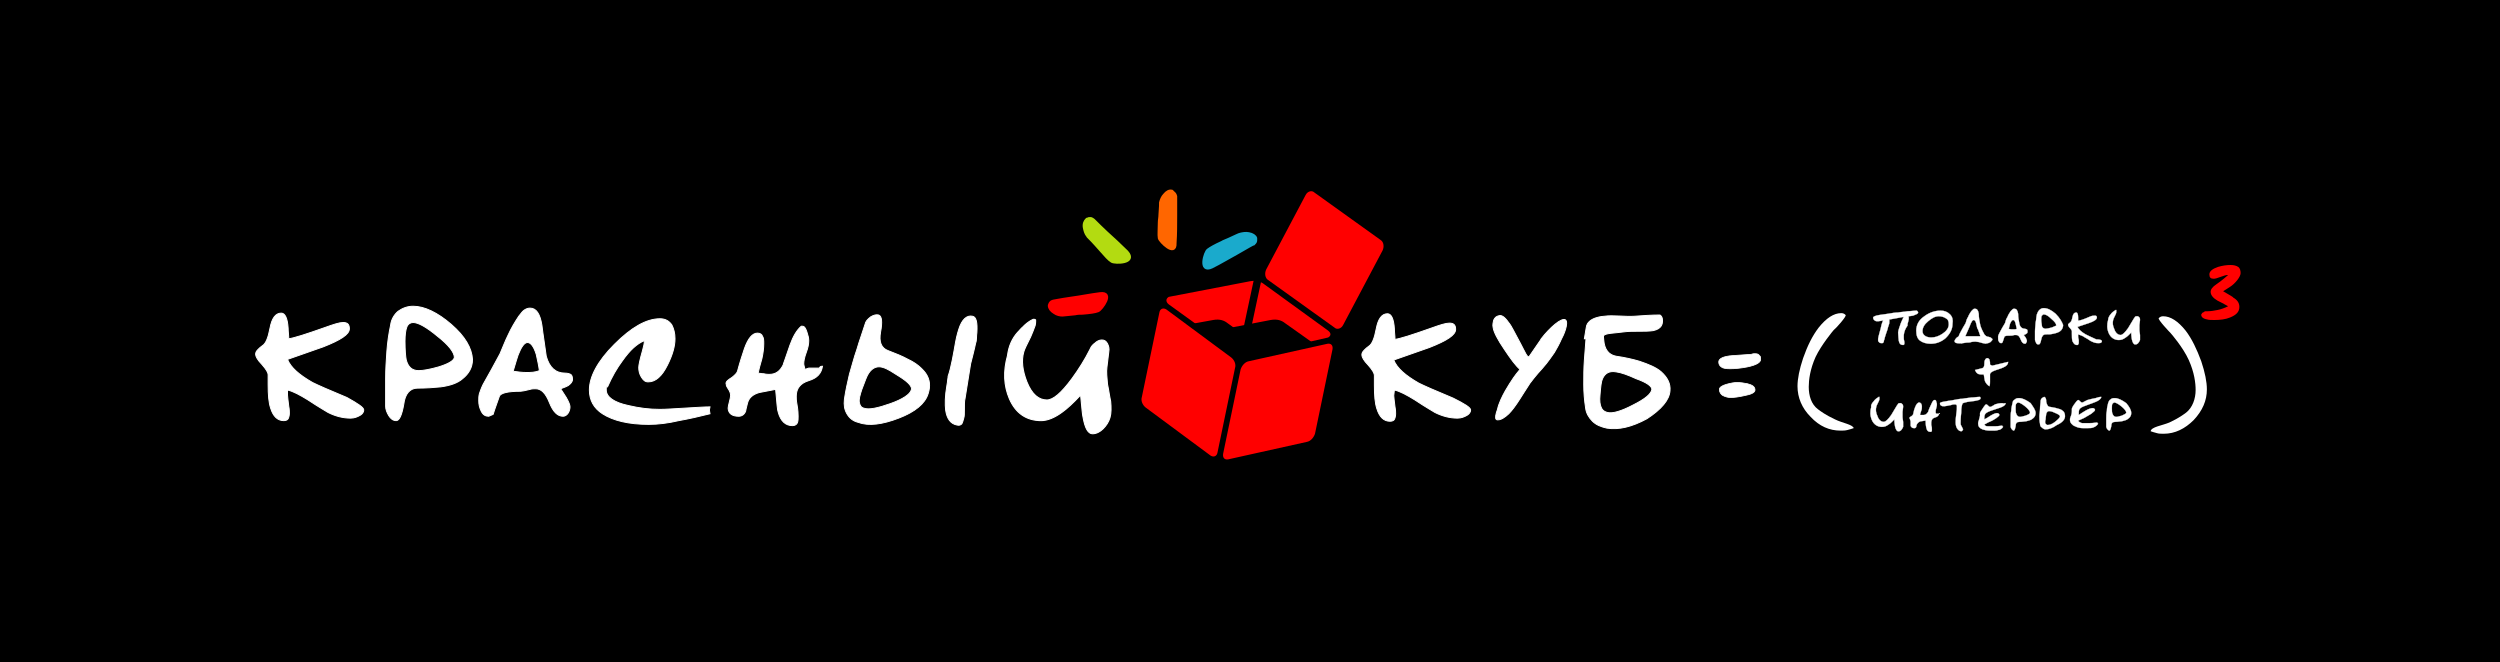<svg id="Слой_1" xmlns="http://www.w3.org/2000/svg" viewBox="0 0 400 106"><style>.st0{stroke-width:4.46e-2}.st0,.st1,.st2,.st3,.st4{fill:#fff;stroke:#fff}.st1{stroke-width:4.93e-2}.st2{stroke-width:.157}.st3{stroke-width:4.53e-2}.st4{stroke-width:.128}.st5{fill:red}.st6,.st7{fill:#fff}.st7{stroke:#fff;stroke-width:.148}.st8{fill:red;stroke:red}.st10,.st11,.st8,.st9{stroke-width:.5}.st9{fill:#b3db11;stroke:#b3db11}.st10{fill:#f60;stroke:#f60}.st11{fill:#1aaacc;stroke:#1aaacc}.st12{stroke-width:.174}.st12,.st13,.st14{fill:#fff;stroke:#fff}.st13{stroke-width:.161}.st14{stroke-width:5.38e-2}.st15{fill:red}.st15,.st16{fill-rule:evenodd;clip-rule:evenodd}.st17{fill:none;stroke:#000;stroke-width:1.197;stroke-linecap:round;stroke-linejoin:round}</style><path d="M0-.7h400v107.2H0z"/><path class="st0" d="M329.6 66.6c0 .2-.3.5-.8.9s-.9.5-1.2.5c-.1 0-.2-.1-.3-.2-.1-.1-.1-.4 0-.7 0-.4.1-.7.1-.9.1-.3.3-.5.6-.4.2 0 .5.1.9.3.5.2.7.4.7.5zm.8 0c0-.4-.1-.7-.4-.9-.2-.2-.6-.3-1-.4-.3-.1-.6-.1-1-.2-.3 0-.5-.3-.6-.8 0-.5-.1-.7-.3-.8-.1 0-.2.1-.4.2-.1.1-.2.3-.2.4 0 .4-.1.8-.1 1.3 0 .4-.1.8-.1 1.2 0 .4 0 .8.1 1.2 0 .3.1.5.3.6.2.2.4.3.6.3.5 0 1.1-.2 1.8-.7.9-.4 1.3-.9 1.3-1.4z"/><path class="st1" d="M310.3 66.1c-.1.4-.3.6-.7.7-.4.1-.6.4-.6.8v.4c.1.3.1.5.1.6v.3c0 .1-.1.2-.2.2-.4 0-.6-.2-.7-.7 0 0-.1-.4-.1-1.1-.3 0-.5.1-.8.1-.3.1-.5.3-.6.5-.1.2-.1.4-.1.4-.1.2-.2.2-.3.2-.1 0-.3 0-.4-.1-.1-.1-.2-.2-.2-.3v-.6c0-.1 0-.2-.1-.4 0-.1-.1-.2-.1-.2 0-.1.1-.2.3-.3.2-.1.2-.2.3-.3.1-.5.2-.9.3-1.1.2-.5.4-.8.7-.8.1 0 .2.1.3.2 0 .1.1.2.1.4s0 .5-.1.7c-.1.3-.2.6-.2.7h.6c.3 0 .5-.2.7-.5 0 0 .1-.4.4-1 .2-.4.3-.8.6-.9h.1c.1 0 .2.1.2.3.1.2.1.3.1.4 0 .1 0 .3-.1.6s-.1.4-.1.6c0 .1 0 .2.1.3h.6c-.2-.1-.2-.1-.1-.1z"/><path class="st2" d="M235.3 65.6c0 .3-.2.6-.5.8-.5.3-1 .5-1.6.5-1.2 0-2.4-.3-3.6-.9-.3-.2-1.4-.8-3.2-2-1.3-.8-2.4-1.4-3.3-1.6l-.1.9c0 .3.1.9.2 1.8.1.5.1.9.1 1.1 0 .4-.1.7-.2.9-.1.2-.4.3-.7.3-1 0-1.7-.7-2.1-2-.3-.9-.4-2.1-.4-3.8v-1.5c0-.4-.3-.9-1-1.7-.7-.7-1-1.3-1-1.6 0-.3.1-.5.4-.8.2-.2.4-.4.7-.6.5-.3.9-1.2 1.2-2.8.3-1.6.9-2.4 1.8-2.4.6 0 1 .8 1.1 2.4 0 .6.1 1.1.1 1.7.8-.1 2.7-.7 5.8-1.8 1.4-.5 2.3-.8 2.9-.8.7 0 1 .3 1 1 0 .9-1.4 1.8-4.2 2.9-1.9.7-3.8 1.3-5.7 2 .5 1.3 1.9 2.5 4 3.7.8.4 2.6 1.2 5.5 2.4 1.8.9 2.8 1.5 2.8 1.9zm14.5-11.3c-.3.7-.8 1.6-1.1 2.1-.3.4-1 1.5-1.9 2.5-1.1 1.2-1.7 2-2 2.4-.7 1.1-1.3 2-1.6 2.5-.7 1.1-1.3 1.9-1.8 2.4-.3.3-.6.5-.9.7-.3.2-.9.4-1.1.2-.2-.2-.1-.8.2-1.6.4-1.9 2.2-4.5 2.2-4.5s.4-.7 1.4-1.9c-.7-.6-1.5-1.7-2.5-3.2-1.1-1.6-1.7-2.8-1.8-3.5-.1-.4 0-.8.1-1.2.2-.4.4-.6.9-.7.5-.1 1 .4 1.7 1.4.1.1.7 1.2 1.7 3.1.7 1.3 1.1 2.4 1.4 2 1.2-1.8 1.9-2.7 1.9-2.8 1.3-1.7 3.3-3.5 3.9-3 .5.5-.3 2.4-.7 3.1zm14.5 8c-.1.7-1 1.5-3 2.5-1.9 1-3.3 1.4-4.1 1.2-.4-.1-.8-.3-1-.8-.2-.4-.3-1.1-.2-2 .1-1.3.2-2.2.4-2.6.4-.9 1.1-1.3 2.2-1.1.8.1 1.9.5 3.2 1.1 1.7.6 2.5 1.2 2.5 1.7zm2.9.2c.1-1.1-.4-2.1-1.4-3-.8-.7-2-1.2-3.5-1.7-1-.3-2.3-.6-3.7-.8-1.2-.2-1.9-1.1-2-2.6-.1-1.5-.5-2.3-1-2.4-.4-.1-.9.1-1.2.5s-.6.8-.6 1.2c-.1 1.3-.2 2.5-.3 3.9-.1 1.3-.1 2.6-.1 3.9 0 1.3.1 2.5.3 3.8.1.8.5 1.5 1.1 2.1.6.6 1.4.9 2.3 1.1 1.9.3 4-.2 6.4-1.5 2.3-1.5 3.6-3 3.7-4.5z"/><path class="st2" d="M253.8 52.4c.2-1.7 2.9-1.8 2.9-1.8 1.3-.2 3.4.1 4.8 0s2.8-.2 4.1-.2c.3.2.4.5.4.9 0 .5-.1 1.3-1.5 1.6-1.3.2-3.3 0-4.7.2-1.4.2-3 .2-3.2.6 0 0-.1.1-.1.3v.4l-1.8-.2h-1.2l.3-1.8z"/><path class="st1" d="M336.2 63.5c0 .3-.4.6-.9.8-.5.2-1.1.4-1.6.6-.6.2-.9.4-1 .6-.1.2-.1.4-.1.7v.2c.4-.3.8-.5 1.1-.7.5-.3.9-.4 1.1-.4.1 0 .2 0 .3.1.1.1.1.1.1.2s-.2.3-.6.6c-.3.2-.7.4-1.2.7-.3.1-.6.3-.9.4.1.2.3.3.6.4h1.3c.6 0 .9-.1 1.1-.1 0 0 .1 0 .1.1l.1.1c-.2.3-.5.5-.8.6-.2.1-.6.1-1 .1h-.6c-.5 0-.9-.1-1.3-.3-.5-.2-.8-.6-.8-1 0-.2 0-.3.1-.5.2-.5.2-.8.2-.9v-.4c0-.1.2-.5.6-1 .2-.3.4-.4.4-.4.1 0 .2.1.3.2.1.1.2.2.3.2.1 0 .2 0 .3-.1l.6-.3c.3-.1.8-.2 1.3-.3.3-.1.6-.2.9-.2z"/><path class="st3" d="M316.9 63.7c0 .2-.2.3-.7.4-.4.1-.9.1-1.4.2-.5.1-.8.2-.8.3-.1.2-.2.6-.2 1.4-.1.8-.1 1.4-.1 1.7 0 .1 0 .3.1.4l.3.6c-.1.1-.1.1-.1.2 0 0-.1.1-.2.1-.3 0-.5-.2-.7-.5-.1-.2-.2-.5-.2-.9 0-.3 0-.7.1-1.3.1-.6.1-1 .1-1.3 0-.2-.1-.3-.3-.3-.2 0-.4 0-.6.1-.6.1-.9.2-1.1.2-.2 0-.4 0-.5-.1-.2-.1-.2-.2-.2-.4 0-.1.3-.2 1-.3.4-.1.8-.1 1.2-.2.5-.1 1-.2 1.4-.2.4-.1.9-.1 1.4-.2.5 0 .9-.1 1.4-.1 0 0 .1.1.1.2zm4 .8c0 .3-.3.5-.8.7-.5.2-1 .3-1.5.5-.6.2-.9.4-1 .6-.1.2-.1.4-.1.6v.2c.4-.2.7-.4 1-.6.5-.3.8-.4 1-.4.1 0 .2 0 .3.1.1.1.1.1.1.2s-.2.3-.5.5-.6.4-1.1.6c-.3.1-.5.3-.8.4.1.2.2.3.5.3h1.3c.5 0 .8-.1 1-.1 0 0 .1 0 .1.1l.1.1c-.2.3-.5.5-.8.5-.2.1-.5.1-.9.1h-.4c-.5 0-.9-.1-1.2-.2-.5-.2-.7-.5-.7-.9 0-.1 0-.3.1-.5.1-.4.2-.7.2-.8v-.4c0-.1.2-.4.6-1 .2-.3.3-.4.4-.4.1 0 .2.1.3.2.1.1.2.2.3.2.1 0 .2 0 .3-.1.2-.1.4-.2.5-.3.3-.1.7-.2 1.2-.2.1.1.3 0 .5 0zm4.8 1.6c0 .4-.2.7-.5.9-.2.2-.6.3-1 .4-.3 0-.6.1-1.1.1-.4 0-.6.2-.6.7-.1.5-.2.7-.3.7-.1 0-.2-.1-.3-.2-.1-.1-.2-.3-.2-.4V67c0-.4 0-.9.1-1.3 0-.4.1-.8.2-1.2 0-.3.2-.5.4-.6.2-.2.4-.2.7-.2.5 0 1.1.3 1.8.8.4.6.8 1.1.8 1.6zm-.9-.1c0-.2-.3-.6-.8-1s-.9-.6-1.1-.6c-.1 0-.2.1-.3.2-.1.1-.1.4-.1.7 0 .4 0 .7.1.9.1.3.3.5.6.5.2 0 .5-.1.9-.2.5-.2.7-.3.7-.5zm16.2.1c0 .4-.2.7-.5.9-.2.2-.6.3-1 .4-.3 0-.6.1-1.1.1-.4 0-.6.2-.6.7-.1.5-.2.7-.3.7-.1 0-.2-.1-.3-.2-.1-.1-.2-.3-.2-.4V67c0-.4 0-.9.1-1.3 0-.4.1-.8.2-1.2.1-.3.2-.5.4-.6.2-.2.4-.2.7-.2.5 0 1.1.3 1.8.8.5.6.8 1.1.8 1.6zm-.8-.1c0-.2-.3-.6-.8-1s-.9-.6-1.1-.6c-.1 0-.2.1-.3.2-.1.1-.1.4-.1.7 0 .4 0 .7.1.9.1.3.3.5.6.5.2 0 .5-.1.9-.2.4-.2.7-.3.7-.5z"/><path class="st4" d="M281.7 57.5c0 .5-.7.9-2.1 1.2-1 .2-2 .3-2.8.3-.7 0-1.2-.1-1.4-.3-.3-.2-.4-.5-.4-.8 0-.5.7-.9 2.2-1 1-.1 1.9-.1 2.9-.2.2 0 .3-.1.5-.1h.3c.3 0 .5.1.6.3.2.1.2.3.2.6zm-.9 4.9c0 .4-.6.7-1.7.9-.9.2-1.6.3-2.2.3-.4 0-.8-.1-1.2-.3-.4-.2-.6-.6-.6-1 0-.3.4-.6 1.1-.8.7-.2 1.3-.3 1.7-.3.6 0 1.2.1 1.7.2.8.2 1.2.5 1.2 1z"/><path class="st1" d="M321.3 57.9c0 .4-.3.7-.8.9-.4.2-.9.3-1.4.5-.5.2-.7.4-.7.6v1.2c0 .2 0 .5-.1.7-.3-.2-.5-.4-.7-.8 0 0-.1-.4-.2-1.1h-.5c-.4 0-.7-.2-.9-.7l1.2-.3c.2-.1.3-.3.3-.7 0-.2 0-.4.1-.6.1-.2.2-.3.4-.3.1 0 .2.1.3.2 0 .1.1.3.1.5v.2c0 .1 0 .2.1.2s.1.1.3.1l2.5-.6z"/><path class="st5" d="M358.3 49.1c0 .8-.5 1.3-1.5 1.7-.7.3-1.6.4-2.5.4-.5 0-.9 0-1.2-.1-.6-.1-.9-.4-.9-.7 0-.1 0-.2.1-.2 0-.1.1-.2.2-.2.1-.1.2-.1.3-.2h.4c.5 0 1.1-.1 1.6-.2s1.1-.3 1.7-.6c-.7-.4-1.3-.7-1.7-.9-.7-.4-1.1-.9-1.1-1.4 0-.4.3-.8.9-1.2.9-.6 1.9-1.5 1.9-1.5h-.1c-.2 0-.6.1-1.1.3-.5.2-.9.3-1.1.3-.5 0-.7-.2-.7-.7 0-.5.5-.9 1.4-1.2.7-.2 1.3-.3 2-.3.5 0 .9.1 1.2.3.3.2.4.6.4 1 0 .6-.9 1.7-1.7 2.2-.5.3-.9.6-1.1.7 1 .6 1.6.9 1.6 1 .7.4 1 .9 1 1.5z"/><path class="st6" d="M296.6 68.5c-.3.1-.6.2-1 .3-.4.1-.7.1-1.1.1-1.8 0-3.4-.7-4.8-2.2-1.4-1.4-2.1-3.1-2.1-4.9 0-1.2.3-2.7.9-4.5.7-2 1.5-3.6 2.5-4.9 1.2-1.5 2.4-2.3 3.6-2.3.3 0 .5.1.7.3.2.2-1.6 2.2-1.9 2.4-.1.1-2 2.4-2.9 4.3-.9 2-1.1 3.7-1.1 4.8 0 1.4.4 2.8 1.5 3.6.4.3 1.2.9 2.7 1.6 1.2.6 2.8.8 3 1.4z"/><path class="st2" d="M58.2 65.6c0 .3-.2.6-.5.8-.5.3-1 .5-1.6.5-1.2 0-2.4-.3-3.6-.9-.3-.2-1.4-.8-3.2-2-1.3-.8-2.4-1.4-3.3-1.6v.8c0 .3.1.9.2 1.8.1.5.1.9.1 1.1 0 .4-.1.7-.2.9-.1.2-.4.3-.7.3-1 0-1.7-.7-2.1-2-.3-.9-.4-2.1-.4-3.8V60c0-.4-.3-.9-1-1.7-.7-.7-1-1.3-1-1.6 0-.3.1-.5.4-.8.2-.2.4-.4.7-.6.5-.3.9-1.2 1.2-2.8.3-1.6.9-2.4 1.8-2.4.6 0 1 .8 1.1 2.4 0 .6.1 1.1.1 1.7.8-.1 2.7-.7 5.8-1.8 1.4-.5 2.3-.8 2.9-.8.7 0 1 .3 1 1 0 .9-1.4 1.8-4.2 2.9-1.9.7-3.8 1.3-5.7 2 .5 1.3 1.9 2.5 4 3.7.8.4 2.6 1.2 5.5 2.4 1.8 1 2.7 1.6 2.7 2zm12-6.9c-1.4.4-2.5.6-3.2.6-1.1 0-1.7-.6-2-1.7-.1-.5-.2-1.5-.2-3 0-1 .1-1.8.3-2.3.2-.5.6-.7 1-.7.8 0 2.1.7 3.9 2.2 1.8 1.4 2.7 2.6 2.7 3.4-.1.5-.9 1-2.5 1.5zm2-6.8C70 50 67.9 49 66.1 49c-.9 0-1.7.3-2.4.8-.6.5-1.1 1.3-1.2 2.2-.3 1.4-.5 2.8-.6 4.2-.1 1.4-.2 2.9-.2 4.4V65c0 .5.2 1 .5 1.5s.7.8 1.2.8.9-.9 1.2-2.6c.2-1.7 1-2.6 2.2-2.6 1.4 0 2.7-.1 3.7-.2 1.5-.2 2.7-.6 3.5-1.3 1-.8 1.6-1.8 1.6-3.1-.1-1.8-1.2-3.7-3.4-5.6zm12 7.7c-.7 0-1.4-.1-2.1-.2.4-1.4.7-2.3.8-2.6.5-1.3 1-2 1.5-2s1 .6 1.4 1.9c.2.9.4 1.8.5 2.6-.7.3-1.4.3-2.1.3zm7.1.3c-.2-.1-.5-.2-.9-.2-1.5 0-2.5-.9-3-2.7-.2-1.6-.5-3.3-.7-5-.3-1.8-.9-2.7-1.9-2.7-.3 0-.6.1-.9.3-.3.2-.5.5-.9 1-.6.9-1.2 1.9-1.7 3-.5 1-.9 2.1-1.3 3-.9 1.7-1.8 3.3-2.7 4.9-.3.6-.5 1.2-.6 1.5-.1.4-.1.7-.1 1.1 0 .6.1 1.1.4 1.7.3.6.7.8 1.2.8.2-.1.5-.2.7-.3.3-1 .7-2 1-2.9.2-.5 1.3-.8 3.4-.8.2 0 .7-.1 1.5-.3.3-.1.6-.1.9-.1.9 0 1.6.7 2.2 2.2.6 1.5 1.3 2.2 2.2 2.2.3 0 .6-.2.8-.5.2-.3.3-.7.3-1 0-.3-.2-.8-.6-1.5-.2-.3-.5-.8-.9-1.4.6-.2 1-.4 1.2-.5.4-.3.7-.6.7-1s-.1-.7-.3-.8zm22.3 6.3c-1.6.4-3.3.8-5 1.1-1.7.4-3.3.6-4.8.6-3.2 0-5.7-.6-7.4-1.7-1.4-.9-2.1-2.2-2.1-3.8 0-2.1 1.3-4.6 4-7.3s5.1-4.1 7.3-4.1c.9 0 1.5.4 1.9 1 .3.6.5 1.3.5 2.2 0 1.2-.4 2.6-1.2 4.2-.9 1.8-1.9 2.7-3.1 2.7-.5 0-.8-.3-1.1-.8-.3-.5-.4-1-.4-1.5 0-.4.2-1.3.6-2.7.2-.7.3-1.2.3-1.6-1.2.5-2.3 1.5-3.5 3.2-.9 1.2-1.7 2.6-2.4 4.2H97v.5c0 1.1 1.2 2 3.6 2.5 1.7.4 3.3.6 5 .6.9 0 2.2-.1 4-.2 1.8-.1 3.1-.2 4-.2l-.1.5.1.6zm18-7.6c-.2 1.2-.9 1.9-2.2 2.3-1.3.4-2 1.2-2 2.5 0 .3 0 .7.1 1.2.2 1.1.2 1.7.2 2 0 .4 0 .7-.1 1-.1.3-.4.5-.8.5-1.1 0-1.9-.7-2.3-2.2-.1-.2-.2-1.3-.4-3.6-.9.2-1.7.3-2.6.5-1.1.3-1.7.9-1.9 1.7-.2.8-.3 1.2-.3 1.3-.2.5-.6.8-1.1.8-.5 0-.9-.1-1.2-.3-.3-.2-.5-.6-.5-1 0-.2.1-.6.2-1s.2-.8.2-1c0-.3-.1-.7-.4-1.1-.2-.3-.3-.5-.3-.7-.2-.4.4-.8.9-1.1.5-.4.8-.7.9-1 .4-1.5.8-2.7 1.1-3.6.6-1.7 1.3-2.5 2.1-2.5.4 0 .7.2.8.5.2.3.2.7.2 1.2 0 .7-.1 1.5-.3 2.4-.3 1-.5 1.8-.6 2.3.2 0 .5.1.9.1.4.1.7.1.9.1 1 0 1.7-.5 2.2-1.5 0-.1.4-1.1 1.1-3.2.5-1.4 1.1-2.4 1.8-3h.2c.3 0 .5.3.7.9.2.6.3 1 .3 1.4 0 .5-.1 1.1-.4 1.9-.3.8-.4 1.4-.4 1.8 0 .2.1.5.2.9.2-.1.4-.1.6-.2h1.7c.1-.3.3-.3.5-.3z"/><path class="st7" d="M145.8 62.4c-.2.7-1.4 1.5-3.4 2.2-2 .7-3.4 1-4.2.7-.4-.1-.6-.4-.7-.9-.1-.5.1-1.2.4-2.1.5-1.3.8-2.2 1.1-2.6.6-.9 1.4-1.2 2.3-.9.7.2 1.6.8 2.7 1.5 1.4.9 2 1.6 1.8 2.1zm2.7.6c.4-1.2.3-2.3-.4-3.3-.6-.8-1.5-1.6-2.8-2.2-.9-.5-1.9-.9-3.2-1.4-1.1-.4-1.5-1.4-1.2-3 .3-1.6.2-2.5-.3-2.7-.4-.1-.8 0-1.3.3-.5.4-.8.7-.9 1.2-.4 1.3-.9 2.6-1.3 4-.5 1.4-.8 2.7-1.2 4-.3 1.3-.6 2.6-.8 4-.1.9 0 1.6.4 2.3.4.7 1 1.2 1.9 1.4 1.6.6 3.8.3 6.4-.7 2.6-1 4.2-2.3 4.7-3.9z"/><path class="st8" d="M175.7 49.7c-.5.2-1.3.3-2.5.4-.4 0-.8 0-1.2.1-1.2.1-1.8.2-2 .2-.4 0-.9-.1-1.3-.4-.5-.3-.8-.7-.8-1.1 0 0 0-.1.1-.3.1-.1.1-.3.5-.4.1 0 .9-.2 3-.5 1.5-.2 2.9-.5 4.5-.7 2.3-.3.2 2.5-.3 2.7z"/><path class="st9" d="M177.9 41.8c-.5-.3-1-.9-1.8-1.8-.3-.3-.5-.6-.8-.9-.8-.9-1.3-1.3-1.3-1.4-.3-.4-.4-.8-.5-1.3-.1-.6.1-1 .4-1.3 0 0 .1 0 .3-.1.2 0 .3-.1.6.1.1 0 .6.6 2.2 2.1 1.1 1 2.2 2 3.3 3.1 1.6 1.8-1.9 1.8-2.4 1.5z"/><path class="st10" d="M185.5 38.1c-.1-.6 0-1.3 0-2.5 0-.4.1-.8.1-1.2.1-1.2.1-1.8.1-2 .1-.4.3-.9.6-1.2.4-.5.8-.7 1.2-.6l.2.2c.1.1.3.2.4.6v3c0 1.5 0 3-.1 4.5.1 2.2-2.4-.3-2.5-.8z"/><path class="st11" d="M193.3 40c.4-.3 1.1-.7 2.2-1.2.3-.2.7-.3 1.1-.5 1.1-.5 1.7-.8 1.8-.8.4-.1.9-.2 1.4-.1.6.1 1 .4 1.1.7v.3c0 .2 0 .3-.3.6-.1 0-.8.4-2.7 1.5-1.3.7-2.6 1.5-4 2.2-2.1 1-1.1-2.4-.6-2.7z"/><path class="st12" d="M162.8 53.2c.8-.9 1.6-1.7 2.5-2.1h.2c.1 0 .1 0 .2.1 0 .4 0 .8-.2 1.2-.1.3-.3.8-.6 1.5-.6 1.2-1 2-1.1 2.4-.4 1.4-.2 3 .5 4.8.8 2 1.9 2.9 3.2 2.9 1 0 2.3-1.1 4-3.4 1.1-1.5 2.1-3.1 2.9-4.7.2-.5.5-.8.8-1 .3-.3.7-.5 1.1-.5.4 0 .7.2.9.6.2.4.3.8.2 1.3l-.3 2.5c-.1.7 0 1.6.1 2.7.2.9.3 1.8.5 2.7.1 1 .1 1.9-.1 2.6-.2.7-.6 1.3-1.1 1.8-.5.5-1.1.8-1.7.8-.7 0-1.2-.9-1.5-2.6-.1-.3-.2-1.5-.4-3.6-1.2 1.3-2.2 2.2-2.9 2.7-1.2.9-2.4 1.4-3.4 1.4-2.4 0-4.1-1.2-5.1-3.5-.9-2.1-1-4.4-.3-6.9.2-1.6.8-2.8 1.6-3.7z"/><path class="st13" d="M152.9 54.7c.2-1.1.5-2 .5-2 .5-1.6 1.3-2.3 2.2-2.1.6.1.8 1 .7 2.6-.1.6 0 1.2-.2 1.7-.1.6-.8 3.3-.8 3.3l-.9 5.6c-.1.3-.1 1-.1 1.9 0 .5 0 .9-.1 1.2-.1.4-.2.7-.3.9-.2.2-.4.3-.8.2-1-.2-1.6-1-1.8-2.4-.1-.9-.1-2.2.2-3.9 0-.2.1-.4.1-.7 0-.2.1-.5.1-.8.5-1.4.9-3.8 1.2-5.5z"/><path class="st1" d="M310.8 53.4c-.6.4-1.2.6-1.8.6-.4 0-.7-.1-.9-.2-.3-.2-.5-.4-.5-.8 0-.6.3-1.1.9-1.6.6-.5 1.1-.8 1.7-.8.4 0 .8.1 1.1.3.4.2.5.5.5 1 0 .6-.4 1.1-1 1.5zm1.2-3.1c-.4-.4-.9-.6-1.5-.6-.9 0-1.8.3-2.6.9-.9.6-1.3 1.4-1.3 2.3 0 .8.2 1.3.6 1.6.4.3 1 .5 1.7.5.9 0 1.7-.3 2.4-.9.7-.7 1.1-1.4 1.1-2.3.1-.6 0-1.1-.4-1.5zm12.4 2.7c0-.1 0-.2-.1-.3-.1 0-.2-.1-.3-.1-.5 0-.8-.3-.9-.8-.1-.5-.2-1-.2-1.6-.1-.6-.3-.8-.6-.8-.1 0-.2 0-.3.1l-.3.3c-.2.3-.4.6-.5.9-.2.3-.3.6-.4 1-.3.5-.6 1-.9 1.6-.1.2-.2.4-.2.5v.3c0 .2 0 .4.1.5.1.2.2.3.4.3.1 0 .1-.1.2-.1l.3-.9c.1-.2.4-.2 1.1-.2.1 0 .2 0 .5-.1h.3c.3 0 .5.2.7.7.2.5.4.7.7.7.1 0 .2-.1.2-.2.1-.1.1-.2.1-.3 0-.1-.1-.3-.2-.5-.1-.1-.2-.3-.3-.4.2-.1.3-.1.4-.2.2-.1.2-.2.2-.4zm-2.3-.3c-.2 0-.5 0-.7-.1.1-.4.2-.7.2-.8.2-.4.3-.6.5-.6s.3.2.4.6c.1.3.1.6.2.8-.1.1-.4.1-.6.1zm-9 1.3c-1.2 1.2.9.9.9.9.3 0 .4-.1 1-.1.1 0 .2 0 .5-.1.1 0 .5-.1.9 0 .4 0 1 .4 1.7.2.2-.1.3-.1.4-.2.1-.1.3-.3.3-.4 0-.1-.2-.2-.3-.3-.1 0-.2-.1-.3-.1-.2 0-.4-.1-.6-.2l-.8.1h-2.3c-.7-.1-1.2 0-1.4.2z"/><path class="st1" d="M317 54.2c.2.5.4.7.7.7.1 0 .2-.1.2-.2.1-.1.1-.2.1-.3 0-.1-.1-.3-.2-.5-.1-.1-.2-.3-.3-.4 0 0-.6-1-.7-1.7-.1-.5-.2-1-.2-1.6-.1-.6-.3-.8-.6-.8-.1 0-.2 0-.3.1l-.3.3c-.2.3-.4.6-.5.9-.2.3-.3.6-.4 1-.3.5-.6 1-.9 1.6-.1.2-.2.4-.2.5v.3c0 .2 0 .4.1.5.1.2.2.3.4.3.1 0 .1-.1.2-.1.2-.2.2-.6.3-.9 0 0 .9-2 .9-2.1.2-.4.3-.6.5-.6s.3.2.4.6c.1.3.1.6.2.8.1 0 .4 1.1.6 1.6zm11.3-1.8c-.4.1-.8.2-1 .2-.3 0-.6-.2-.6-.5 0-.2-.1-.5-.1-.9 0-.3 0-.6.1-.7.1-.1.2-.2.3-.2.3 0 .7.2 1.2.7.6.5.8.8.8 1.1 0 0-.2.1-.7.3zm.6-2.2c-.7-.6-1.3-.9-1.9-.9-.3 0-.5.1-.7.3-.2.2-.3.4-.4.7-.1.4-.1.9-.2 1.3 0 .4-.1.9-.1 1.4v1.4c0 .1.1.3.2.5s.2.2.4.2.3-.3.4-.8c.1-.5.3-.8.7-.8.5 0 .8 0 1.2-.1.5-.1.8-.2 1.1-.4.3-.2.5-.6.5-1-.2-.5-.5-1.1-1.2-1.8zm7.4 4.4c0 .1-.1.2-.1.2-.1.1-.3.1-.5.1-.4 0-.7-.1-1.1-.3-.1 0-.4-.3-1-.6-.4-.3-.8-.4-1.1-.5v.3c0 .1 0 .3.1.6v.4c0 .1 0 .2-.1.3 0 .1-.1.1-.2.1-.3 0-.5-.2-.7-.6-.1-.3-.1-.7-.1-1.2V53c0-.1-.1-.3-.3-.5-.2-.2-.3-.4-.3-.5 0-.1 0-.2.1-.2l.2-.2c.2-.1.3-.4.4-.9.1-.5.3-.7.6-.7.2 0 .3.3.3.8v.5c.3 0 .9-.2 1.8-.6.4-.2.7-.2.9-.2.2 0 .3.1.3.3 0 .3-.4.6-1.3.9l-1.8.6c.2.4.6.8 1.3 1.2.2.1.8.4 1.7.8.6 0 .9.1.9.3zm-35.4-2c.1-.5.2-.9.3-1.1.2-.5.4-.8.7-.8.1 0 .2.1.3.2 0 .1.1.2.1.4s0 .5-.1.7c-.1.3-.2.6-.2.7 0 0-.5 1.4-.5 1.6-.1.2-.1.4-.1.4-.1.2-.2.2-.3.2-.1 0-.3 0-.4-.1-.1-.1-.2-.2-.2-.3v-.3c0-.2.4-1.6.4-1.6z"/><path class="st1" d="M302.4 51.1c-.2 0-.4 0-.7.1-.6.1-1 .2-1.2.2-.2 0-.4 0-.5-.1-.2-.1-.3-.3-.3-.5 0-.1.3-.3 1-.4.5-.1.9-.1 1.4-.2.6-.1 1.1-.2 1.6-.2.5-.1 1-.1 1.5-.2.5 0 1-.1 1.5-.1.1.1.2.2.2.3 0 .2-.3.3-.8.5-.5.1-1 .1-1.5.2l-2.2.4z"/><path class="st1" d="M304.6 53.7v.4c0 .3.1.5.1.6v.3c0 .1-.1.2-.2.2-.4 0-.6-.2-.7-.7 0 0-.1-1-.1-1.3 0-.3.3-1.1.3-1.1s.1-.4.4-1c.2-.4.3-.8.6-.9h.1c.1 0 .2.1.2.3.1.2.1.3.1.4 0 .1 0 .3-.1.6s-.1.3-.1.6c-.6.8-.6 1.6-.6 1.6z"/><path class="st14" d="M337.7 50.3c.2-.3.5-.5.8-.7h.1v.4c0 .1-.1.3-.2.5-.2.4-.3.6-.3.7-.1.4-.1.9.2 1.5.2.6.6.9 1 .9.3 0 .7-.4 1.2-1.1l.9-1.5c.1-.1.2-.3.2-.3.1-.1.2-.1.4-.1.1 0 .2.1.3.2.1.1.1.3.1.4l-.1.8v.8c0 .3.1.6.1.8v.8c-.1.2-.2.4-.3.5-.2.2-.3.2-.5.2s-.4-.3-.5-.8c0-.1-.1-.5-.1-1.1-.4.4-.7.7-.9.8-.4.3-.7.4-1.1.4-.7 0-1.3-.4-1.6-1.1-.3-.7-.3-1.4-.1-2.1 0-.3.2-.7.4-.9zm-37.9 13.9c.2-.3.5-.5.8-.7h.1v.4c0 .1-.1.3-.2.5-.2.4-.3.6-.3.7-.1.4-.1.9.2 1.5.2.6.6.9 1 .9.3 0 .7-.4 1.2-1.1l.9-1.5c.1-.1.2-.3.2-.3.1-.1.2-.1.4-.1.1 0 .2.1.3.2.1.1.1.3.1.4l-.1.8v.8c0 .3.1.6.1.8v.8c-.1.2-.2.4-.3.5-.2.2-.3.2-.5.2s-.4-.3-.5-.8c0-.1-.1-.5-.1-1.1-.4.4-.7.7-.9.8-.4.3-.7.4-1.1.4-.7 0-1.3-.4-1.6-1.1-.3-.7-.3-1.4-.1-2.1-.1-.2.1-.6.4-.9z"/><path class="st6" d="M347.1 67.6c1.5-.7 2.3-1.3 2.7-1.6 1-.8 1.5-2.2 1.5-3.6 0-1.1-.2-2.8-1.1-4.8-.9-2-2.8-4.2-2.9-4.3-.2-.2-2.1-2.2-1.9-2.4.2-.2.4-.3.7-.3 1.2 0 2.4.8 3.6 2.3 1 1.3 1.8 3 2.5 4.9.6 1.8.9 3.3.9 4.5 0 1.8-.7 3.4-2.1 4.9-1.4 1.4-3 2.2-4.8 2.2-.4 0-.8 0-1.1-.1-.4-.1-.7-.2-1-.3.1-.7 1.8-.9 3-1.4z"/><path class="st15" d="M212.5 52.9c.5.4.5.8 0 1.1l-12.7 2.9c-.7.2-1.5 0-2-.4L187 48.7c-.5-.4-.5-.9 0-1.2l13-2.5c1.1-.2 1.8.1 2.3.5l10.2 7.4z"/><path class="st16" d="M206.6 59.1c.5.4.5.8 0 1.1L193.8 63c-.7.2-1.5 0-2-.4L181 54.9c-.5-.4-.5-.9 0-1.2l9.8-1.9 3.3-.6c1.1-.2 1.8.1 2.3.5l10.2 7.4z"/><path class="st16" d="M215.9 59c.5.4.5.8 0 1.1L203.1 63c-.7.2-1.5 0-2-.4l-10.8-7.7c-.5-.4-.5-.9 0-1.2l13-2.5c1.1-.2 1.8.1 2.3.5l10.3 7.3z"/><path class="st17" d="M201.3 44.4l-2.5 11.7"/><path class="st15" d="M214.9 52c-.3.6-1 .8-1.4.4l-10.6-7.6c-.5-.3-.6-1.1-.3-1.7l6.3-11.9c.3-.6 1-.8 1.4-.4l10.6 7.6c.5.3.6 1.1.3 1.7L214.9 52zm-20.1 20.4c-.1.6-.6.8-1.1.5l-10.4-7.7c-.5-.4-.8-1.1-.6-1.7l2.8-13.5c.1-.6.6-.8 1.1-.5l10.4 7.7c.5.4.8 1.1.6 1.7l-2.8 13.5zm.9.2c-.1.6.2 1 .8.9l12.6-2.8c.6-.1 1.1-.7 1.3-1.3l2.8-13.5c.1-.6-.2-1-.8-.9l-12.6 2.8c-.6.1-1.1.7-1.3 1.3l-2.8 13.5z"/></svg>